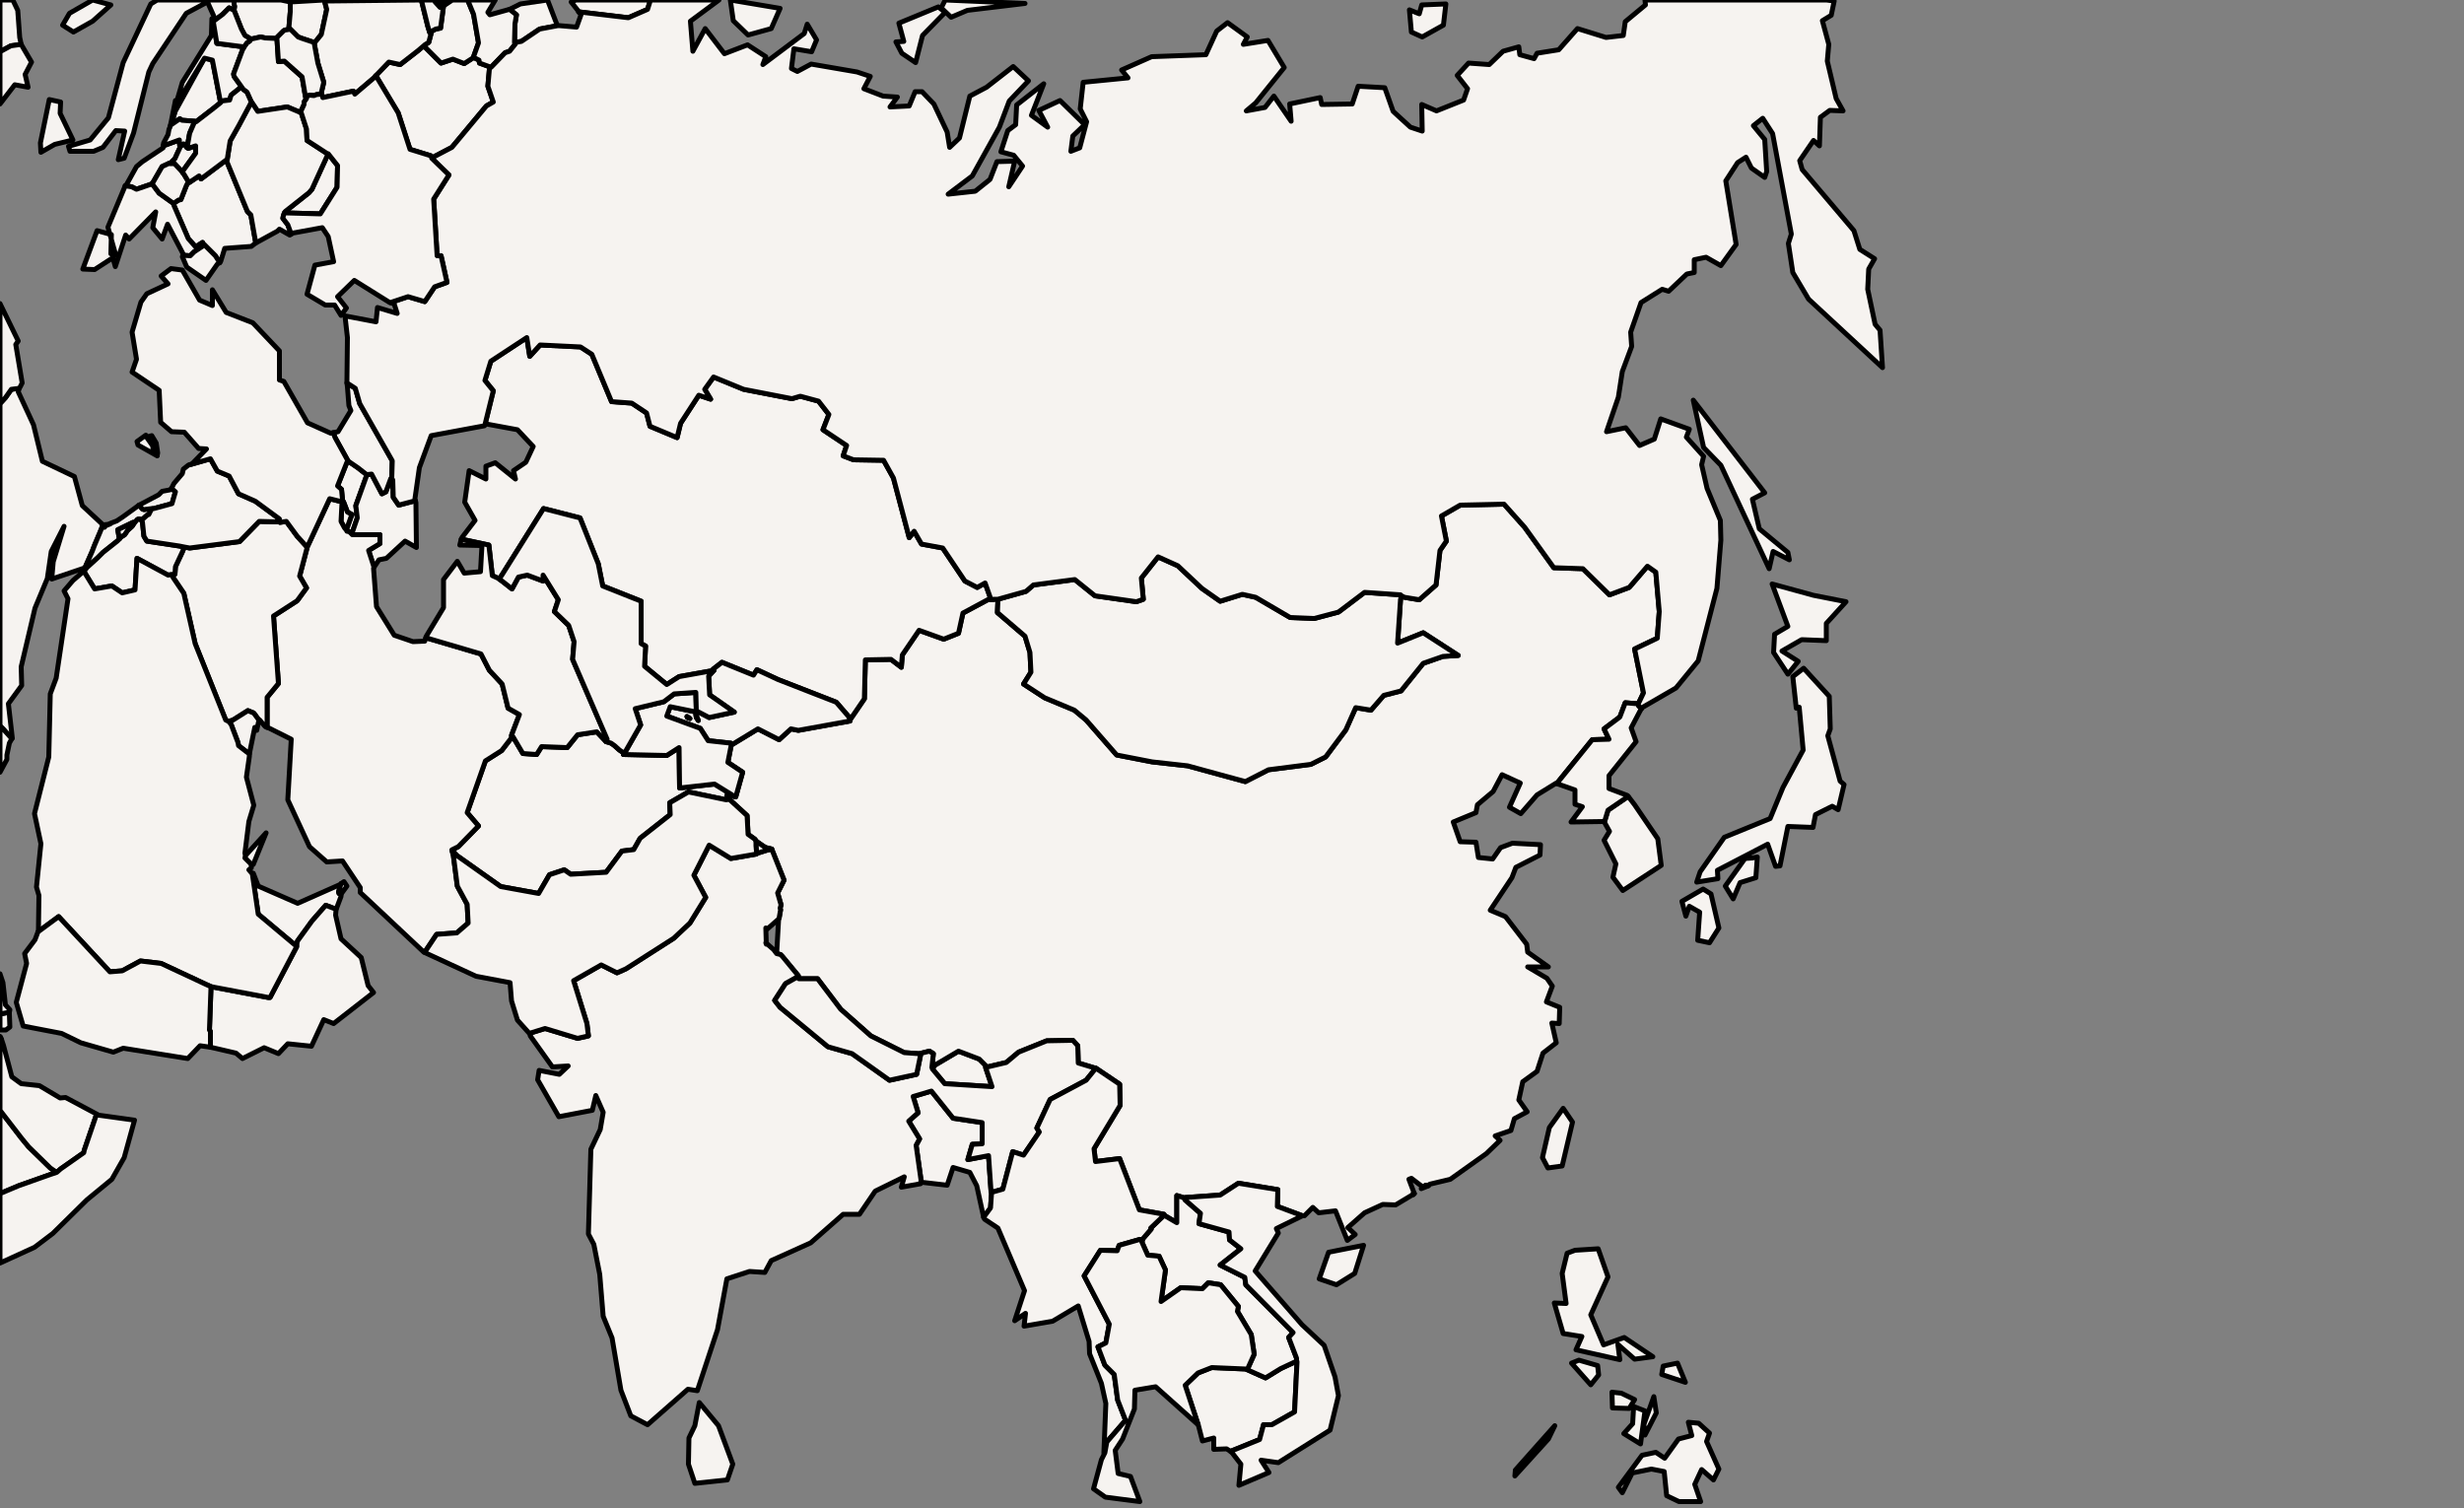 <svg xmlns="http://www.w3.org/2000/svg" xmlns:xlink="http://www.w3.org/1999/xlink" style="stroke-linejoin:round;stroke:#000;fill:#f6f3f0" width="500" height="306" enable_background="new 0 0 500 306" version="1.1" viewBox="0 0 500 306"><rect x="0" y="0" width="500" height="306" fill="#808080" stroke="none"/><defs><style type="text/css">path{fill-rule:evenodd}</style></defs><g id="countries"><path d="M149.2,161.7L145.0,159.1L137.9,159.9L137.8,151.7L135.3,153.3L126.5,153.1L126.5,153.0L126.6,152.8L125.7,152.2L124.7,151.3L124.0,150.8L123.0,150.5L122.9,150.4L121.1,148.5L117.2,149.1L115.1,151.7L109.9,151.5L108.9,153.1L106.1,152.9L104.1,149.5L103.8,149.4L103.8,149.7L101.8,152.3L98.5,154.4L94.8,164.9L97.1,167.6L93.0,171.8L91.7,172.5L92.7,173.6L101.6,179.9L109.3,181.3L111.5,177.5L114.5,176.5L115.8,177.4L123.0,177.0L126.2,172.7L128.6,172.4L129.9,170.1L136.0,165.3L135.9,162.9L139.7,160.7L147.4,162.3L147.8,162.2L147.8,162.2L147.5,161.4L148.2,161.3L149.1,161.7L149.2,161.7L149.2,161.7Z" data-iso="AFG" data-name="Afghanistan" data-pop="28400000"/><path d="M36.5,29.8L36.4,28.8L36.4,28.4L33.1,29.6L33.1,30.0L28.9,32.8L27.7,33.8L25.7,37.4L25.4,37.7L26.7,37.9L27.7,38.4L30.6,37.4L30.9,37.2L31.0,37.1L32.9,33.8L34.4,33.1L34.4,33.1L34.6,33.1L35.5,32.2L35.9,31.3L36.5,30.0L36.5,29.8L36.5,29.8Z" data-iso="ALB" data-name="Albania" data-pop="3639453"/><path d="M69.2,179.4L60.4,183.3L52.4,179.8L51.4,177.2L51.2,177.3L52.4,185.5L59.8,191.7L60.2,191.5L60.4,190.9L63.3,186.9L66.1,183.7L68.2,184.5L68.3,184.3L69.2,181.9L69.2,181.5L68.8,181.3L68.7,181.0L69.2,179.3L69.2,179.4Z" data-iso="ARE" data-name="United Arab Emirates" data-pop="4798491"/><path d="M74.5,96.3L74.4,96.3L72.6,94.9L70.7,93.6L70.5,93.6L70.4,93.8L68.5,98.6L69.3,99.3L69.5,101.4L69.5,101.6L69.7,101.8L70.5,103.9L71.4,104.4L70.4,107.2L70.3,107.6L70.4,107.8L70.9,107.9L71.3,108.3L71.5,108.0L72.5,105.1L72.2,102.6L74.4,96.5L74.5,96.3Z" data-iso="ARM" data-name="Armenia" data-pop="2967004"/><path d="M47.5,2.0L47.5,2.1L49.0,5.9L49.7,7.2L50.4,7.6L50.6,7.8L51.1,7.9L52.9,7.5L53.8,7.7L55.9,7.8L56.1,7.9L56.2,7.6L57.5,6.3L57.8,6.1L58.5,6.0L58.5,6.0L58.6,5.9L58.9,2.4L58.9,0.4L57.0,0.0L47.5,0.0L47.5,0.4L47.5,0.9L47.6,1.3L47.5,2.0Z" data-iso="AUT" data-name="Austria" data-pop="8210281"/><path d="M69.5,101.6L69.4,101.7L69.4,101.9L69.4,102.0L69.2,105.8L69.9,107.1L70.3,107.6L70.4,107.2L71.4,104.4L70.5,103.9L69.7,101.8L69.5,101.6Z M79.5,97.1L79.3,97.1L78.3,99.8L77.5,100.2L75.4,96.2L74.5,96.3L74.4,96.5L72.2,102.6L72.5,105.1L71.5,108.0L71.3,108.3L71.5,108.5L77.1,108.5L77.1,110.3L74.8,111.7L75.9,115.1L76.9,113.6L78.4,113.3L82.2,109.8L84.5,111.1L84.4,102.0L84.3,101.6L80.9,102.5L79.8,100.9L79.7,97.4L79.5,97.1Z" data-iso="AZE" data-name="Azerbaijan" data-pop="8238672"/><path d="M187.0,239.9L192.2,240.5L193.4,236.9L196.8,237.9L198.2,240.6L199.6,247.0L199.6,247.0L201.0,245.1L201.2,242.2L201.2,242.0L201.1,241.7L200.6,234.5L196.4,235.3L197.3,232.2L199.3,232.1L199.3,227.8L193.4,226.9L189.0,221.4L185.3,222.5L186.3,225.8L184.4,227.5L186.6,231.1L185.9,232.4L186.9,239.5L187.0,239.9Z" data-iso="BGD" data-name="Bangladesh" data-pop="156050883"/><path d="M46.1,32.4L46.0,32.4L40.8,36.3L40.4,35.7L38.3,37.1L38.2,36.9L37.8,37.7L36.7,40.5L36.2,40.6L35.2,41.3L35.2,41.3L35.3,41.7L38.2,48.4L39.7,50.1L41.1,49.2L41.2,49.6L41.3,49.5L43.7,51.9L44.6,53.3L44.8,53.0L45.6,50.4L46.9,50.3L51.0,50.0L51.9,49.3L50.9,43.6L50.2,42.9L46.0,32.7L46.1,32.4Z" data-iso="BGR" data-name="Bulgaria" data-pop="7204687"/><path d="M34.9,25.2L34.9,25.2L36.5,24.1L36.9,24.4L39.5,24.6L39.5,24.7L39.8,24.7L43.3,22.0L44.8,20.8L44.7,20.7L44.7,20.5L43.1,12.2L41.5,11.8L35.5,22.7L34.9,24.8L34.9,25.2Z" data-iso="BIH" data-name="Bosnia and Herz." data-pop="4613414"/><path d="M99.5,13.6L97.3,12.8L97.2,12.2L96.2,11.7L96.1,11.7L95.9,11.8L94.2,12.9L91.9,12.0L89.5,12.8L86.1,9.4L86.1,9.2L84.8,10.3L81.2,13.1L78.9,12.6L76.6,15.0L76.2,15.4L76.3,15.4L80.8,22.9L83.2,30.3L87.4,31.6L87.6,32.0L87.7,32.0L91.7,29.9L98.7,21.5L100.1,20.7L99.0,17.5L99.3,14.1L99.5,13.7L99.5,13.6Z" data-iso="BLR" data-name="Belarus" data-pop="9648533"/><path d="M200.1,216.3L198.7,214.9L194.5,213.3L189.6,216.2L189.3,216.8L189.2,216.9L191.7,219.9L201.3,220.5L200.0,216.6L200.1,216.5L200.1,216.3Z" data-iso="BTN" data-name="Bhutan" data-pop="691141"/><path d="M276.7,252.7L269.6,254.1L267.7,259.5L271.2,260.7L274.9,258.4L276.7,252.7Z M284.4,120.9L284.2,121.6L283.6,130.5L288.8,128.4L295.9,133.0L292.8,133.2L288.8,134.6L284.3,140.2L280.8,141.1L278.2,144.1L275.1,143.6L273.1,148.1L269.0,153.6L266.0,155.1L257.4,156.2L252.7,158.6L241.0,155.4L233.8,154.6L226.6,153.2L220.4,146.1L218.0,144.1L212.0,141.6L207.7,138.8L209.2,136.4L209.0,132.4L208.0,129.1L202.4,124.3L202.5,121.8L202.5,121.6L202.3,121.6L201.6,121.6L201.5,121.7L201.3,121.7L201.0,121.7L200.8,121.5L195.4,124.4L194.5,128.5L191.5,129.7L186.5,127.9L183.1,132.9L182.9,135.4L180.8,133.8L175.6,133.9L175.4,141.8L172.6,145.9L172.5,146.0L172.5,146.3L162.0,148.2L160.5,147.9L158.1,150.1L153.8,147.9L148.7,151.0L148.4,150.9L148.4,151.1L147.7,154.7L150.7,156.7L149.3,161.7L149.2,161.7L149.1,161.7L148.2,161.3L147.5,161.4L147.8,162.2L147.8,162.2L148.0,162.2L151.6,165.5L151.8,169.3L153.2,170.3L153.3,170.5L153.6,170.8L154.9,171.7L155.4,172.0L156.3,172.2L156.6,172.3L156.6,172.3L156.6,172.3L159.1,178.6L157.8,181.2L158.4,183.3L158.4,183.3L158.5,183.6L158.3,184.3L158.4,184.6L158.1,186.3L158.0,186.5L158.0,186.5L157.6,193.5L158.4,193.7L162.0,198.0L162.0,198.3L162.1,198.6L165.9,198.6L170.6,204.8L176.7,210.2L183.5,213.6L186.3,213.8L186.6,213.9L186.6,213.8L188.6,213.3L189.4,213.8L189.1,216.6L189.3,216.8L189.6,216.2L194.5,213.3L198.7,214.9L200.1,216.3L200.1,216.5L200.4,216.5L204.2,215.6L206.7,213.5L212.4,211.2L217.7,211.1L218.7,212.2L218.8,215.7L222.1,216.7L222.2,216.8L222.3,216.7L227.2,220.0L227.3,224.3L222.0,233.1L222.3,235.7L227.2,235.1L231.2,245.5L236.2,246.4L236.1,246.5L236.4,246.7L238.8,248.1L238.8,242.6L240.1,243.0L240.3,243.1L240.5,243.0L247.6,242.5L251.3,240.1L259.3,241.4L259.2,244.8L264.3,246.7L264.7,246.7L266.4,245.0L267.6,246.1L271.0,245.7L273.4,251.7L275.0,250.5L273.5,249.1L276.9,246.1L280.6,244.4L283.2,244.5L286.7,242.4L286.8,242.4L286.8,242.3L286.8,242.1L286.9,242.1L287.0,242.2L285.9,239.3L286.4,239.1L288.5,240.7L288.8,240.8L289.2,240.6L289.3,240.5L289.8,240.6L290.1,240.3L294.3,239.3L301.6,234.1L304.4,231.4L303.4,230.5L306.6,229.4L307.3,227.0L309.9,225.6L308.2,223.2L309.0,219.5L311.9,217.4L313.1,213.7L315.8,211.6L314.9,207.6L316.4,207.7L316.5,204.4L313.8,203.3L315.0,200.1L313.9,198.5L310.0,196.2L314.2,196.2L310.0,193.2L309.8,191.6L305.5,186.0L302.4,184.7L306.8,178.1L307.6,176.0L312.5,173.5L312.6,171.4L306.9,171.1L304.5,172.0L302.9,174.3L300.0,174.0L299.5,170.9L296.3,170.8L294.9,166.8L299.5,164.9L299.8,163.3L303.0,160.6L304.8,157.2L308.5,158.9L306.3,163.8L308.6,165.1L311.9,161.3L315.8,158.9L315.9,159.0L323.1,150.1L326.5,150.0L325.5,147.9L328.7,145.5L329.8,142.6L332.2,142.8L332.4,142.9L332.5,142.7L333.5,140.6L331.7,131.7L336.3,129.5L336.7,124.1L336.0,116.1L334.3,114.9L330.6,119.2L326.6,120.7L321.2,115.4L315.3,115.2L309.4,107.0L305.2,102.3L296.3,102.5L292.5,104.7L293.5,109.8L292.2,111.7L291.4,118.7L288.0,121.7L285.0,121.2L284.4,120.9Z" data-iso="CHN" data-name="China" data-pop="1338612968"/><path d="M32.0,91.9L31.7,89.9L30.8,88.4L29.7,88.7L29.6,88.5L31.0,90.5L31.1,91.7L31.9,92.4L32.0,91.9Z" data-iso="CYN" data-name="N. Cyprus" data-pop="265100"/><path d="M29.6,88.3L27.8,89.6L28.0,90.3L31.9,92.5L31.9,92.4L31.1,91.7L31.0,90.5L29.6,88.5L29.6,88.3Z" data-iso="CYP" data-name="Cyprus" data-pop="531640"/><path d="M65.9,0.0L66.1,0.0L66.6,0.2L65.9,0.0Z M58.5,6.0L58.9,5.9L60.5,7.5L61.3,7.8L63.7,8.6L63.8,8.7L63.9,8.6L65.2,7.0L66.3,1.9L65.8,0.0L58.9,0.4L58.9,2.4L58.6,5.9L58.5,6.0Z" data-iso="CZE" data-name="Czech Rep." data-pop="10211904"/><path d="M0.1,210.4L0.0,210.3L0.0,211.1L0.3,210.9L0.1,210.4Z M1.9,205.4L0.3,205.7L0.0,205.8L0.0,209.0L1.2,209.0L2.0,208.4L1.9,205.7L1.9,205.4Z" data-iso="DJI" data-name="Djibouti" data-pop="516055"/><path d="M4.0,7.6L3.6,2.1L2.6,0.0L0.0,0.0L0.0,10.5L2.2,9.3L4.3,9.0L4.0,7.6Z" data-iso="DZA" data-name="Algeria" data-pop="34178188"/><path d="M2.5,149.8L1.7,142.8L4.4,139.1L4.3,135.3L7.1,123.4L9.6,117.4L10.4,111.9L13.0,106.8L10.8,114.0L10.5,117.5L17.0,115.3L17.2,115.3L18.7,111.9L19.2,110.6L20.3,108.0L20.7,107.0L20.9,106.6L21.0,106.5L20.9,106.5L16.7,102.6L15.1,96.7L8.6,93.6L6.8,86.2L3.7,79.5L3.9,78.8L2.3,79.0L1.1,80.7L0.0,81.9L0.0,147.3L0.7,148.0L1.6,149.0L2.4,149.9L2.5,149.8Z" data-iso="EGY" data-name="Egypt" data-pop="83082869"/><path d="M2.0,204.9L1.1,203.9L0.6,199.4L0.0,197.6L0.0,205.8L0.3,205.7L1.9,205.4L2.0,204.9Z" data-iso="ERI" data-name="Eritrea" data-pop="5647168"/><path d="M103.4,1.9L104.8,3.0L104.5,4.8L104.4,8.6L104.5,8.6L104.6,8.6L105.8,8.4L109.5,5.9L113.2,5.2L113.1,5.2L111.1,0.0L105.6,0.8L103.6,1.8L103.4,1.9Z" data-iso="EST" data-name="Estonia" data-pop="1299371"/><path d="M11.5,237.9L10.2,237.0L5.8,232.7L4.4,231.0L0.0,225.3L0.0,242.2L3.8,240.6L10.3,238.3L11.5,237.9Z" data-iso="ETH" data-name="Ethiopia" data-pop="85237338"/><path d="M117.4,2.4L127.5,3.6L131.4,1.9L132.0,0.0L116.9,0.0L115.9,0.4L117.4,2.3L117.4,2.4Z" data-iso="FIN" data-name="Finland" data-pop="5250275"/><path d="M21.2,107.0L21.4,106.7L22.4,106.3L21.9,106.4L21.0,106.5L20.9,106.6L20.7,107.0L21.2,107.0Z" data-iso="PSE" data-name="Palestine" data-pop="1604238"/><path d="M79.5,97.0L79.6,93.5L73.0,81.9L72.1,78.8L70.4,77.7L70.5,78.5L70.8,82.3L71.2,83.3L68.6,87.6L67.6,87.8L68.0,88.8L70.6,93.5L70.5,93.6L70.7,93.6L72.6,94.9L74.4,96.3L74.5,96.3L75.4,96.2L77.5,100.2L78.3,99.8L79.3,97.1L79.5,97.1L79.5,97.0Z" data-iso="GEO" data-name="Georgia" data-pop="4615807"/><path d="M41.2,49.6L41.1,49.2L39.7,50.1L38.2,48.4L35.3,41.7L35.2,41.3L35.1,41.2L32.3,39.2L31.1,37.6L30.9,37.2L30.6,37.4L27.7,38.4L26.7,37.9L25.4,37.7L25.2,38.2L21.9,46.1L23.5,51.8L22.5,51.5L22.6,47.6L19.7,46.8L16.8,54.6L19.2,54.7L22.9,52.3L23.4,54.1L25.5,47.7L26.2,48.5L31.6,43.0L31.0,46.2L32.9,48.5L34.0,45.5L37.2,51.6L37.1,51.8L38.6,51.9L39.4,51.1L41.2,49.9L41.2,49.6Z" data-iso="GRC" data-name="Greece" data-pop="10737428"/><path d="M289.8,240.6L289.3,240.5L289.2,240.6L288.8,240.8L288.8,240.9L288.4,241.2L289.9,240.6L289.8,240.6Z" data-iso="HKG" data-name="Hong Kong" data-pop="7055071"/><path d="M34.5,25.7L34.6,25.5L34.7,25.3L34.9,25.2L34.9,24.8L35.5,22.7L35.4,22.3L35.6,20.4L34.7,24.9L34.5,25.7Z M49.4,9.8L49.4,9.5L44.0,8.8L43.2,3.9L43.0,3.8L42.9,7.2L37.0,16.7L35.6,21.5L41.5,11.8L43.1,12.2L44.7,20.5L44.7,20.7L44.9,20.5L46.6,20.3L46.9,19.3L48.9,17.7L49.0,17.7L49.0,17.6L47.5,15.5L47.4,15.0L49.3,9.9L49.4,9.8Z" data-iso="HRV" data-name="Croatia" data-pop="4489409"/><path d="M62.0,19.7L61.3,15.6L57.7,12.4L56.5,12.5L56.2,7.9L56.1,7.9L55.9,7.8L53.8,7.7L52.9,7.5L51.1,7.9L50.6,7.8L50.7,8.3L50.1,8.7L49.4,9.7L49.4,9.8L49.3,9.9L47.4,15.0L47.5,15.5L49.0,17.6L49.0,17.7L49.0,17.7L49.4,18.2L50.1,18.7L51.0,20.7L50.9,20.8L51.1,20.8L52.3,22.6L58.3,21.7L60.9,22.8L61.0,22.8L61.0,22.7L61.7,21.2L61.7,20.7L62.2,20.0L62.1,19.7L62.0,19.7Z" data-iso="HUN" data-name="Hungary" data-pop="9905596"/><path d="M155.6,188.6L155.4,188.3L155.5,191.6L155.4,191.3L157.0,192.7L157.6,193.5L158.4,193.7L158.8,194.1L158.8,194.1L162.0,198.0L162.0,198.3L161.9,198.2L159.4,199.6L157.2,203.0L158.3,204.4L168.0,212.4L172.9,213.8L180.5,219.2L186.0,218.0L186.8,214.1L186.6,213.9L186.6,213.8L188.6,213.3L189.4,213.8L189.1,216.6L189.3,216.8L189.2,216.9L191.7,219.9L201.3,220.5L200.0,216.6L200.1,216.5L200.4,216.5L204.2,215.6L206.7,213.5L212.4,211.2L217.7,211.1L218.7,212.2L218.8,215.7L222.1,216.7L222.2,216.8L222.1,217.1L220.4,219.2L213.1,223.1L210.4,228.9L210.9,229.7L207.7,234.4L205.5,233.7L203.5,241.3L201.4,241.9L201.2,242.0L201.1,241.7L200.6,234.5L196.4,235.3L197.3,232.2L199.3,232.1L199.3,227.8L193.4,226.9L189.0,221.4L185.3,222.5L186.3,225.8L184.4,227.5L186.6,231.1L185.9,232.4L186.9,239.5L186.8,240.2L182.9,240.9L183.5,238.8L177.6,241.7L174.4,246.4L171.1,246.4L164.5,252.2L156.5,255.8L155.2,258.2L152.1,258.0L147.5,259.5L145.6,269.8L141.5,282.2L139.6,281.9L131.4,289.1L128.0,287.3L126.0,282.1L124.2,271.5L122.4,267.1L121.7,258.6L120.5,252.5L119.4,250.4L119.9,233.2L121.8,229.2L122.4,225.7L120.9,222.3L120.2,225.3L113.4,226.6L109.1,219.1L109.4,217.2L113.5,218.0L115.3,216.3L112.1,216.5L107.6,210.2L107.7,209.6L110.6,208.7L117.2,210.7L119.4,210.2L119.1,207.7L116.4,199.0L122.0,195.8L125.2,197.4L127.0,196.6L136.7,190.4L140.0,187.3L143.2,182.1L140.8,177.6L143.9,171.5L148.3,174.2L153.5,173.3L153.6,173.1L154.1,173.0L155.7,172.5L156.2,172.4L156.6,172.3L156.6,172.3L159.1,178.6L157.8,181.2L158.4,183.3L158.5,183.6L158.3,184.3L158.4,184.6L158.1,186.3L158.0,186.5L155.6,188.6Z" data-iso="IND" data-name="India" data-pop="1166079217"/><path d="M69.4,101.9L69.3,101.8L66.9,101.2L62.3,111.1L62.3,111.2L62.3,111.2L60.8,116.9L62.2,119.3L60.3,121.9L55.5,125.0L56.5,138.7L54.2,141.5L54.2,147.6L54.3,147.6L59.1,150.0L58.4,162.3L62.8,171.8L66.3,174.9L69.5,174.7L73.1,180.1L73.1,181.1L86.0,193.2L86.2,193.2L88.6,189.6L92.7,189.3L95.0,187.3L94.8,183.5L92.8,179.8L92.0,173.6L91.7,172.5L91.8,172.4L93.0,171.8L97.1,167.6L94.8,164.9L98.5,154.4L101.8,152.3L103.8,149.7L103.8,149.4L103.8,149.2L105.4,145.0L103.1,143.7L101.9,138.8L99.3,136.0L97.6,132.7L86.4,129.4L86.2,130.1L83.8,130.2L80.0,128.9L76.4,123.1L75.8,115.3L75.9,115.1L74.8,111.7L77.1,110.3L77.1,108.5L71.5,108.5L71.3,108.3L70.9,107.9L70.4,107.8L70.3,107.6L69.9,107.1L69.2,105.8L69.4,102.0L69.4,101.9Z" data-iso="IRN" data-name="Iran" data-pop="66429284"/><path d="M62.3,111.0L60.3,108.8L58.1,105.8L56.8,106.0L56.5,105.8L56.4,105.9L52.6,105.8L48.6,109.9L38.5,111.2L37.4,111.0L37.0,112.0L35.6,115.0L35.5,116.5L34.8,116.6L35.2,117.3L37.3,120.4L39.6,130.6L45.8,146.1L46.4,146.4L47.3,146.1L50.3,144.2L51.5,144.7L52.6,146.2L52.7,146.1L53.6,147.2L53.9,147.5L54.2,147.6L54.2,141.5L56.5,138.7L55.5,125.0L60.3,121.9L62.2,119.3L60.8,116.9L62.3,111.2L62.3,111.2L62.3,111.0Z" data-iso="IRQ" data-name="Iraq" data-pop="28945657"/><path d="M28.9,105.4L29.9,104.5L30.2,104.4L30.7,103.4L31.0,103.2L30.8,103.2L29.2,103.4L28.9,103.3L28.2,102.5L27.8,102.8L24.9,104.9L23.7,105.7L22.4,106.2L22.4,106.3L21.4,106.7L21.2,107.0L20.7,107.0L20.3,108.0L19.2,110.6L18.7,111.9L17.2,115.3L17.6,115.2L19.8,113.2L20.9,112.1L23.8,109.8L24.3,109.3L24.2,109.2L23.9,107.5L27.0,106.0L27.2,106.2L27.9,105.4L28.2,105.3L28.6,105.4L28.7,105.6L28.9,105.4Z" data-iso="ISR" data-name="Israel" data-pop="7233701"/><path d="M14.8,28.4L12.2,23.0L12.3,20.7L10.0,20.2L8.2,29.0L8.3,30.9L11.1,29.3L14.8,28.4Z M18.8,0.0L14.1,2.7L12.7,5.1L14.9,6.5L18.8,4.3L22.5,1.0L18.8,0.0Z M43.6,4.1L45.2,2.9L46.5,1.6L47.3,2.0L47.5,2.0L47.6,1.3L47.5,0.9L47.5,0.4L47.5,0.0L31.9,0.0L30.6,0.8L25.0,12.7L22.0,23.9L18.3,28.4L13.9,29.7L14.2,30.7L19.0,30.7L20.9,29.9L23.5,26.5L25.3,26.6L24.0,32.4L25.2,32.1L27.1,27.0L30.2,14.6L31.0,12.9L37.8,2.7L42.1,0.4L43.8,4.2L43.6,4.1Z" data-iso="ITA" data-name="Italy" data-pop="58126212"/><path d="M35.5,116.5L35.6,115.0L37.0,112.0L37.4,111.0L36.4,110.8L29.8,109.8L29.2,108.8L28.9,105.9L28.7,105.6L28.6,105.4L28.2,105.3L27.9,105.4L27.2,106.2L26.8,106.8L25.9,107.6L25.3,108.5L24.5,109.0L24.3,109.3L23.8,109.8L20.9,112.1L19.8,113.2L17.6,115.2L17.4,115.5L17.0,115.9L19.2,119.5L22.7,118.9L24.8,120.3L27.4,119.7L27.8,113.3L34.1,116.7L34.8,116.6L35.5,116.5Z" data-iso="JOR" data-name="Jordan" data-pop="6342948"/><path d="M345.6,180.4L341.3,182.9L342.1,185.9L342.8,183.9L344.9,185.1L344.5,190.8L346.9,191.3L348.8,188.3L347.2,181.4L345.6,180.4Z M355.6,174.1L354.1,174.2L350.1,179.8L351.7,182.4L353.1,179.1L356.3,178.1L356.6,173.9L355.6,174.1Z M366.0,135.6L363.8,137.3L364.5,143.7L365.1,143.5L365.9,152.2L361.8,159.8L359.2,166.1L349.9,169.9L345.0,176.9L344.3,179.0L348.6,178.3L348.5,176.6L358.7,171.3L360.3,175.8L361.2,175.7L362.8,167.7L367.9,167.9L368.4,165.3L371.8,163.6L373.0,164.3L374.2,159.2L373.4,158.5L370.9,149.3L371.4,147.9L371.2,141.3L366.0,135.6Z M368.0,120.8L359.6,118.5L362.8,127.1L360.1,128.7L359.9,132.4L362.8,136.8L364.9,134.2L361.6,132.1L365.6,129.8L370.6,130.0L370.6,126.5L374.6,122.1L368.0,120.8Z" data-iso="JPN" data-name="Japan" data-pop="127078679"/><path d="M156.3,172.2L155.4,172.0L154.9,171.7L153.6,170.8L153.3,170.5L153.4,170.9L153.4,171.6L153.5,172.7L153.6,173.1L154.1,173.0L155.7,172.5L156.2,172.4L156.6,172.3L156.3,172.2Z" data-iso="KAS" data-pop="6000"/><path d="M98.5,86.0L105.0,87.2L108.2,90.6L106.7,93.8L104.2,95.5L104.6,97.2L100.5,93.9L98.6,94.6L98.6,97.2L95.2,95.5L94.3,101.9L96.4,105.6L93.8,109.0L93.6,109.4L99.2,110.6L99.9,116.8L101.2,117.4L101.3,117.5L101.9,116.6L110.3,103.2L117.7,105.1L121.4,114.4L122.3,118.9L130.1,122.0L130.1,130.6L131.0,131.1L130.8,135.2L135.3,138.9L137.8,137.3L144.5,136.1L144.8,136.0L144.7,135.8L146.5,134.4L152.9,137.0L153.6,135.9L157.9,137.9L169.7,142.5L172.2,145.4L172.5,146.0L172.6,145.9L175.4,141.8L175.6,133.9L180.8,133.8L182.9,135.4L183.1,132.9L186.5,127.9L191.5,129.7L194.5,128.5L195.4,124.4L200.8,121.5L201.0,121.7L201.0,121.4L199.9,118.3L198.3,119.2L195.8,117.9L191.3,111.2L187.0,110.4L185.5,107.8L184.5,109.1L181.3,97.0L179.3,93.4L173.2,93.3L171.1,92.5L171.8,90.4L167.0,87.2L168.2,84.1L166.1,81.4L162.4,80.4L160.7,80.9L150.9,79.0L144.8,76.5L143.0,79.0L144.2,81.0L141.8,80.2L138.1,85.9L137.4,88.8L131.9,86.5L131.2,83.8L128.2,81.8L124.1,81.5L120.1,71.9L117.8,70.4L109.6,70.0L107.5,72.3L106.9,68.5L99.6,73.3L98.4,77.2L100.1,79.3L98.4,86.2L98.5,86.0Z" data-iso="KAZ" data-name="Kazakhstan" data-pop="15399437"/><path d="M172.2,145.4L169.7,142.5L157.9,137.9L153.6,135.9L152.9,137.0L146.5,134.4L144.7,135.8L144.8,136.0L144.9,136.0L143.8,137.2L144.0,141.0L149.0,144.5L143.9,145.6L141.6,144.4L141.5,144.4L141.4,144.5L136.0,143.4L135.3,145.3L142.1,147.8L143.7,150.3L148.3,150.8L148.4,150.9L148.7,151.0L153.8,147.9L158.1,150.1L160.5,147.9L162.0,148.2L172.5,146.3L172.5,146.0L172.2,145.4Z M141.7,146.2L141.3,145.6L141.2,145.0L141.7,146.2Z M140.0,145.8L139.5,145.6L139.4,145.4L140.0,145.8Z" data-iso="KGZ" data-name="Kyrgyzstan" data-pop="5431747"/><path d="M263.1,276.1L262.9,276.3L259.9,277.7L256.8,279.6L253.0,277.9L253.0,277.8L252.9,277.8L245.9,277.5L243.1,278.6L240.5,281.1L243.1,289.0L243.1,288.9L244.0,292.4L246.3,291.8L246.3,294.1L248.9,294.0L249.7,294.5L255.6,292.1L256.4,289.1L258.1,289.1L262.7,286.5L263.2,276.3L263.1,276.1Z" data-iso="KHM" data-name="Cambodia" data-pop="14494293"/><path d="M325.6,166.9L326.6,168.7L325.5,170.5L327.9,175.3L327.3,178.0L329.3,180.7L337.1,175.6L336.4,170.2L331.7,163.3L330.4,161.6L326.3,164.4L325.6,166.7L325.6,166.9Z" data-iso="KOR" data-name="S. Korea" data-pop="48508972"/><path d="M37.1,34.7L39.7,31.1L39.7,29.6L38.2,30.1L37.9,29.9L37.7,29.6L37.3,29.2L37.2,29.2L36.5,29.8L36.5,29.8L36.5,30.0L35.9,31.3L35.5,32.2L34.6,33.1L34.4,33.1L34.4,33.2L35.4,33.2L37.0,34.9L37.0,34.9L37.1,34.7Z" data-iso="KOS" data-name="Kosovo" data-pop="1804838"/><path d="M52.6,146.2L51.5,144.7L50.3,144.2L47.3,146.1L46.4,146.4L46.9,147.0L48.3,150.7L48.4,151.3L50.6,153.0L50.7,152.5L51.7,147.6L52.1,148.2L52.5,146.3L52.6,146.2Z" data-iso="KWT" data-name="Kuwait" data-pop="2691158"/><path d="M240.5,243.5L243.6,246.2L243.3,248.3L249.4,250.0L249.5,251.6L251.8,253.4L247.6,256.7L252.6,259.2L252.8,260.7L262.4,270.4L261.5,271.4L263.1,275.6L263.1,276.1L262.9,276.3L259.9,277.7L256.8,279.6L253.0,277.9L253.0,277.8L253.2,277.7L254.5,274.8L253.9,270.8L251.1,266.1L251.3,265.1L247.7,260.7L245.2,260.3L244.0,261.5L244.0,261.5L244.0,261.5L244.0,261.5L239.6,261.3L235.6,264.1L236.5,257.7L235.2,254.9L232.9,254.7L231.7,252.0L231.8,251.7L231.8,251.5L233.6,249.4L233.5,249.2L235.9,246.9L236.1,246.5L236.4,246.7L238.8,248.1L238.8,242.6L240.1,243.0L240.3,243.1L240.5,243.5Z" data-iso="LAO" data-name="Laos" data-pop="6834942"/><path d="M31.2,103.2L34.9,102.2L35.6,99.8L34.8,99.1L34.5,99.4L32.9,99.7L32.2,100.4L28.6,102.3L28.2,102.5L28.9,103.3L29.2,103.4L30.8,103.2L31.0,103.2L31.2,103.2Z" data-iso="LBN" data-name="Lebanon" data-pop="4017095"/><path d="M4.1,78.5L4.5,77.7L3.2,69.9L3.7,69.2L0.0,61.6L0.0,81.9L1.1,80.7L2.3,79.0L3.9,78.8L4.1,78.5Z" data-iso="LBY" data-name="Libya" data-pop="6310434"/><path d="M141.9,284.6L141.0,289.3L139.8,291.8L139.7,297.1L141.0,301.0L147.6,300.3L148.7,297.1L145.8,289.3L141.9,284.6Z" data-iso="LKA" data-name="Sri Lanka" data-pop="21324791"/><path d="M89.8,0.4L89.8,0.6L90.2,0.6L90.8,0.4L90.4,0.4L89.8,0.4Z M90.0,1.2L89.4,5.7L88.4,5.9L87.5,6.4L87.3,6.6L87.5,6.7L87.0,8.6L86.2,9.1L86.1,9.2L86.1,9.4L89.5,12.8L91.9,12.0L94.2,12.9L95.9,11.8L96.1,11.7L96.1,11.5L97.1,8.7L96.1,2.9L94.9,0.0L91.8,0.0L90.3,1.0L90.0,1.2L90.0,1.2Z" data-iso="LTU" data-name="Lithuania" data-pop="3555179"/><path d="M96.1,11.7L96.2,11.7L97.2,12.2L97.3,12.8L99.5,13.6L99.5,13.7L99.7,13.6L102.5,10.7L103.4,10.4L104.6,8.9L104.5,8.6L104.4,8.6L104.5,4.8L104.8,3.0L103.4,1.9L103.0,2.0L99.4,3.0L99.0,2.5L100.5,0.0L94.9,0.0L96.1,2.9L97.1,8.7L96.1,11.5L96.1,11.7Z" data-iso="LVA" data-name="Latvia" data-pop="2231503"/><path d="M286.8,242.3L286.8,242.3L287.0,242.2L287.0,242.2L286.9,242.1L286.8,242.1L286.8,242.3L286.8,242.4L286.8,242.3Z" data-iso="MAC" data-name="Macau" data-pop="559846"/><path d="M57.9,43.2L65.0,43.4L68.4,38.0L68.5,33.6L66.6,31.2L66.4,31.2L66.5,31.4L63.3,38.4L62.7,39.1L57.9,42.9L57.7,43.2L57.9,43.2Z" data-iso="MDA" data-name="Moldova" data-pop="4320748"/><path d="M38.2,36.8L37.3,35.3L37.1,35.1L37.0,34.9L37.0,34.9L35.4,33.2L34.4,33.2L34.4,33.1L34.4,33.1L32.9,33.8L31.0,37.1L30.9,37.2L31.1,37.6L32.3,39.2L35.1,41.2L35.2,41.3L35.2,41.3L36.2,40.6L36.7,40.5L37.8,37.7L38.2,36.9L38.2,36.8Z" data-iso="MKD" data-name="Macedonia" data-pop="2066718"/><path d="M222.2,216.8L222.1,217.1L220.4,219.2L213.1,223.1L210.4,228.9L210.9,229.7L207.7,234.4L205.5,233.7L203.5,241.3L201.4,241.9L201.2,242.0L201.2,242.2L201.0,245.1L199.6,247.0L199.8,247.4L202.5,249.2L207.9,261.9L205.9,268.0L208.1,266.5L207.8,269.1L213.6,268.1L218.8,265.0L221.0,272.2L221.1,274.7L223.5,280.7L224.4,284.8L224.0,294.8L224.2,294.8L224.6,292.6L228.4,288.2L226.8,284.1L226.1,278.9L224.2,277.0L222.8,273.3L224.4,272.5L225.1,268.7L220.0,258.9L223.3,253.7L226.7,253.8L227.1,252.7L231.3,251.5L231.8,251.7L231.8,251.5L233.6,249.4L233.5,249.2L235.9,246.9L236.1,246.5L236.2,246.4L231.2,245.5L227.2,235.1L222.3,235.7L222.0,233.1L227.3,224.3L227.2,220.0L222.3,216.7L222.2,216.8Z" data-iso="MMR" data-name="Myanmar" data-pop="48137741"/><path d="M39.5,24.6L36.9,24.4L36.5,24.1L34.9,25.2L34.9,25.2L34.7,25.3L34.6,25.5L34.5,25.7L34.5,25.8L34.3,26.2L34.1,27.3L33.2,29.0L33.1,29.6L36.4,28.4L36.4,28.8L36.5,29.8L36.5,29.8L36.5,29.8L37.2,29.2L37.3,29.2L37.7,29.6L37.9,29.9L38.0,29.8L38.4,27.5L38.5,27.0L39.5,24.7L39.5,24.7L39.5,24.6Z" data-iso="MNE" data-name="Montenegro" data-pop="672180"/><path d="M284.2,120.7L276.9,120.2L271.6,124.2L266.7,125.5L261.8,125.3L254.8,121.2L252.1,120.6L247.6,122.0L243.9,119.4L239.0,114.8L235.0,113.0L231.6,117.3L232.0,121.6L230.6,122.1L222.2,120.9L218.1,117.6L209.7,118.7L208.2,120.0L202.5,121.6L202.5,121.6L202.5,121.8L202.4,124.3L208.0,129.1L209.0,132.4L209.2,136.4L207.7,138.8L212.0,141.6L218.0,144.1L220.4,146.1L226.6,153.2L233.8,154.6L241.0,155.4L252.7,158.6L257.4,156.2L266.0,155.1L269.0,153.6L273.1,148.1L275.1,143.6L278.2,144.1L280.8,141.1L284.3,140.2L288.8,134.6L292.8,133.2L295.9,133.0L288.8,128.4L283.6,130.5L284.2,121.6L284.4,120.9L284.2,120.7Z" data-iso="MNG" data-name="Mongolia" data-pop="3041142"/><path d="M186.3,213.8L183.5,213.6L176.7,210.2L170.6,204.8L165.9,198.6L162.1,198.6L162.0,198.3L161.9,198.2L159.4,199.6L157.2,203.0L158.3,204.4L168.0,212.4L172.9,213.8L180.5,219.2L186.0,218.0L186.8,214.1L186.6,213.9L186.3,213.8Z" data-iso="NPL" data-name="Nepal" data-pop="28563377"/><path d="M60.2,191.5L60.2,192.1L54.8,202.4L54.4,202.4L43.3,200.3L42.8,200.2L42.8,200.7L42.5,209.0L42.7,209.3L42.7,212.5L43.6,212.7L47.9,213.7L49.2,214.8L53.6,212.6L56.5,213.8L58.4,211.8L63.2,212.3L65.7,206.9L67.7,207.7L75.8,201.4L74.7,200.0L73.3,194.3L69.2,190.5L68.1,185.7L68.2,184.5L66.1,183.7L63.3,186.9L60.4,190.9L60.2,191.5Z M69.2,179.3L68.7,181.0L68.8,181.3L69.2,181.5L69.3,181.3L70.4,179.8L69.8,178.9L69.2,179.3Z" data-iso="OMN" data-name="Oman" data-pop="3418085"/><path d="M153.2,170.3L151.8,169.3L151.6,165.5L148.0,162.2L147.8,162.2L147.4,162.3L139.7,160.7L135.9,162.9L136.0,165.3L129.9,170.1L128.6,172.4L126.2,172.7L123.0,177.0L115.8,177.4L114.5,176.5L111.5,177.5L109.3,181.3L101.6,179.9L92.7,173.6L91.7,172.5L92.0,173.6L92.8,179.8L94.8,183.5L95.0,187.3L92.7,189.3L88.6,189.6L86.2,193.2L86.2,193.3L96.6,198.1L103.5,199.4L103.8,203.1L105.0,207.0L107.6,209.9L107.7,209.6L110.6,208.7L117.2,210.7L119.4,210.2L119.1,207.7L116.4,199.0L122.0,195.8L125.2,197.4L127.0,196.6L136.7,190.4L140.0,187.3L143.2,182.1L140.8,177.6L143.9,171.5L148.3,174.2L153.5,173.3L153.6,173.1L153.5,172.7L153.4,171.6L153.4,170.9L153.3,170.5L153.2,170.3Z" data-iso="PAK" data-name="Pakistan" data-pop="176242949"/><path d="M345.1,304.7L343.9,301.2L345.3,298.2L347.7,300.3L348.8,298.1L346.3,292.5L346.9,290.8L344.7,288.8L342.6,288.6L343.3,291.3L340.6,292.0L337.8,295.9L336.0,294.7L333.2,295.3L328.4,301.8L329.2,302.9L331.2,298.9L335.1,298.1L337.7,298.6L338.2,303.5L340.7,304.7L345.1,304.7Z M332.9,293.0L333.8,286.3L331.5,285.4L331.3,288.9L329.5,290.9L332.9,293.0Z M333.8,291.2L336.1,286.7L335.6,283.4L333.6,289.0L333.8,291.2Z M307.4,299.5L314.2,292.0L315.5,289.3L307.5,298.3L307.4,299.5Z M329.0,282.7L327.1,282.5L327.2,285.7L330.6,285.8L331.7,284.0L329.0,282.7Z M340.4,276.6L337.5,277.2L337.2,278.9L342.0,280.5L340.4,276.6Z M320.4,276.0L318.9,276.6L322.8,281.0L324.4,279.0L324.2,277.1L320.4,276.0Z M319.6,253.7L318.0,254.3L317.0,258.4L317.8,264.5L315.4,264.4L317.2,270.6L321.0,271.2L319.8,273.9L328.7,275.9L328.3,272.8L331.7,275.8L335.4,275.3L329.6,271.4L325.4,272.9L322.8,266.8L326.3,259.1L324.3,253.4L319.6,253.7Z" data-iso="PHL" data-name="Philippines" data-pop="97976603"/><path d="M63.8,8.7L63.8,9.0L64.5,12.8L65.7,16.7L65.2,18.8L65.2,19.0L65.3,19.1L65.5,19.8L71.7,18.5L72.0,19.1L76.0,15.7L76.2,15.4L76.6,15.0L78.9,12.6L81.2,13.1L84.8,10.3L86.1,9.2L86.2,9.1L87.0,8.6L87.5,6.7L87.3,6.6L87.2,6.6L86.8,5.3L85.5,0.0L66.6,0.2L66.1,0.0L65.9,0.0L65.8,0.0L66.3,1.9L65.2,7.0L63.9,8.6L63.8,8.7Z" data-iso="POL" data-name="Poland" data-pop="38482919"/><path d="M315.9,159.0L319.6,160.3L319.6,163.2L321.1,163.7L318.8,166.8L325.5,166.7L325.6,166.7L326.3,164.4L330.4,161.6L330.2,161.4L326.5,160.0L326.5,157.4L332.0,150.5L331.0,147.7L333.0,143.9L333.1,143.8L333.0,143.7L332.5,143.2L332.4,142.9L332.2,142.8L329.8,142.6L328.7,145.5L325.5,147.9L326.5,150.0L323.1,150.1L315.9,159.0L315.9,159.0Z" data-iso="PRK" data-name="N. Korea" data-pop="22665345"/><path d="M51.4,175.4L54.0,169.0L50.0,173.4L49.8,173.6L49.7,174.1L50.9,175.3L51.4,175.4Z" data-iso="QAT" data-name="Qatar" data-pop="833285"/><path d="M57.9,42.9L62.7,39.1L63.3,38.4L66.5,31.4L66.4,31.2L66.3,31.1L62.3,28.5L62.2,26.2L61.1,22.8L61.0,22.8L60.9,22.8L58.3,21.7L52.3,22.6L51.1,20.8L50.9,20.8L50.8,21.1L48.5,25.4L46.7,28.6L46.1,32.4L46.1,32.4L46.0,32.7L50.2,42.9L50.9,43.6L51.9,49.3L52.1,49.2L56.3,46.9L56.7,46.5L58.8,47.7L59.1,47.5L58.4,45.6L57.4,44.3L57.5,43.8L57.7,43.2L57.9,42.9Z" data-iso="ROU" data-name="Romania" data-pop="22215421"/><path d="M343.6,81.2L345.7,90.8L349.2,94.4L359.0,115.4L359.8,111.9L363.1,113.6L362.8,112.1L357.0,107.3L355.6,101.3L358.1,100.0L343.6,81.2Z M87.3,6.6L87.5,6.4L88.4,5.9L89.4,5.7L90.0,1.2L89.3,1.5L88.3,0.4L89.4,0.6L89.8,0.6L89.8,0.4L89.6,0.4L88.9,0.4L88.0,0.0L85.5,0.0L86.8,5.3L87.2,6.6L87.3,6.6Z M191.8,2.5L190.4,1.4L182.4,4.7L183.4,8.4L181.8,8.5L183.0,10.8L185.8,12.7L187.2,7.2L191.8,2.5Z M288.0,2.8L286.0,2.0L286.4,6.5L288.6,7.5L292.9,5.1L293.4,0.8L288.5,1.0L288.0,2.8Z M191.8,0.0L191.0,1.6L193.0,3.5L196.3,2.1L208.0,0.7L191.8,0.0Z M132.0,0.0L131.4,1.9L127.5,3.6L117.4,2.4L117.9,3.0L117.0,5.5L113.5,5.2L113.2,5.2L109.5,5.9L105.8,8.4L104.6,8.6L104.5,8.6L104.6,8.9L103.4,10.4L102.5,10.7L99.7,13.6L99.5,13.7L99.3,14.1L99.0,17.5L100.1,20.7L98.7,21.5L91.7,29.9L87.7,32.0L87.6,32.0L87.6,32.1L91.1,35.5L88.0,40.4L88.7,51.9L89.5,51.9L90.7,57.3L88.2,58.2L86.2,61.2L82.8,60.2L79.2,61.4L80.0,61.7L80.6,63.6L76.6,62.4L76.3,65.3L70.0,64.1L70.5,68.5L70.4,77.3L70.4,77.7L72.1,78.8L73.0,81.9L79.6,93.5L79.5,97.0L79.5,97.1L79.7,97.4L79.8,100.9L80.9,102.5L84.3,101.6L84.2,101.2L85.1,94.9L87.5,88.4L98.3,86.4L98.4,86.2L100.1,79.3L98.4,77.2L99.6,73.3L106.9,68.5L107.5,72.3L109.6,70.0L117.8,70.4L120.1,71.9L124.1,81.5L128.2,81.8L131.2,83.8L131.9,86.5L137.4,88.8L138.1,85.9L141.8,80.2L144.2,81.0L143.0,79.0L144.8,76.5L150.9,79.0L160.7,80.9L162.4,80.4L166.1,81.4L168.2,84.1L167.0,87.2L171.8,90.4L171.1,92.5L173.2,93.3L179.3,93.4L181.3,97.0L184.5,109.1L185.5,107.8L187.0,110.4L191.3,111.2L195.8,117.9L198.3,119.2L199.9,118.3L201.0,121.4L201.0,121.7L201.3,121.7L201.5,121.7L201.6,121.6L202.3,121.6L202.5,121.6L202.5,121.6L208.2,120.0L209.7,118.7L218.1,117.6L222.2,120.9L230.6,122.1L232.0,121.6L231.6,117.3L235.0,113.0L239.0,114.8L243.9,119.4L247.6,122.0L252.1,120.6L254.8,121.2L261.8,125.3L266.7,125.5L271.6,124.2L276.9,120.2L284.2,120.7L284.4,120.9L285.0,121.2L288.0,121.7L291.4,118.7L292.2,111.7L293.5,109.8L292.5,104.7L296.3,102.5L305.2,102.3L309.4,107.0L315.3,115.2L321.2,115.4L326.6,120.7L330.6,119.2L334.3,114.9L336.0,116.1L336.7,124.1L336.3,129.5L331.7,131.7L333.5,140.6L332.5,142.7L332.4,142.9L332.5,143.2L333.0,143.7L333.1,143.8L333.2,143.6L340.1,139.6L344.6,134.1L348.4,119.4L349.2,109.6L349.1,105.6L346.4,99.1L345.3,94.3L345.7,92.6L342.2,88.7L342.8,87.1L337.0,85.0L335.7,89.1L332.7,90.4L329.9,86.8L326.0,87.6L328.4,80.6L329.2,75.4L331.1,70.3L330.9,67.4L333.0,61.4L337.3,58.7L338.6,59.1L342.3,55.6L343.8,55.3L343.8,52.7L346.2,52.2L349.2,53.9L352.3,49.6L350.2,36.7L352.6,33.0L354.3,31.9L355.4,34.1L358.1,36.0L358.5,34.8L358.1,28.3L355.8,25.5L357.7,24.0L359.7,27.1L363.5,47.5L362.9,49.4L363.8,55.3L367.0,60.7L382.0,74.6L381.5,67.0L380.5,65.8L379.0,58.7L379.2,54.6L380.4,52.5L377.4,50.6L376.2,46.8L365.7,34.4L365.2,32.6L368.0,28.5L369.2,29.6L369.4,23.8L371.3,22.4L374.0,22.5L372.6,20.0L370.8,12.4L371.1,9.0L369.8,4.2L371.6,3.1L372.2,0.2L370.6,0.0L333.8,0.0L333.9,1.0L329.8,4.4L329.4,7.2L325.9,7.6L320.1,5.8L316.3,10.1L311.9,10.8L311.3,11.9L308.4,11.1L308.2,9.5L305.0,10.4L302.2,13.1L298.0,12.8L295.7,15.3L297.8,18.0L297.0,20.3L291.5,22.5L288.5,21.2L288.6,26.6L286.2,25.8L282.7,22.6L281.0,17.8L275.6,17.5L274.4,21.1L268.2,21.2L267.9,19.8L261.7,21.1L262.0,24.6L258.5,19.5L256.7,21.8L252.9,22.5L254.8,20.9L260.6,13.7L257.3,8.2L252.3,9.0L253.1,7.5L249.1,4.6L246.9,6.3L244.7,11.1L233.7,11.5L227.6,14.2L228.9,15.8L219.8,16.7L219.2,22.1L220.5,24.7L219.1,30.0L217.3,30.7L217.7,27.6L220.1,25.3L215.1,20.4L210.8,22.4L212.6,25.8L209.3,23.4L211.8,17.0L206.3,21.3L206.1,25.3L204.5,26.5L203.1,30.8L205.7,31.5L207.5,33.7L204.7,37.9L205.9,32.7L202.3,32.8L200.9,36.4L197.9,38.8L192.4,39.4L197.3,35.7L202.8,25.8L204.8,20.5L208.7,16.4L205.6,13.5L200.2,17.7L196.8,19.5L194.7,28.0L192.7,29.9L192.2,26.8L189.5,21.1L187.1,18.6L185.7,18.6L184.5,21.5L180.6,21.7L182.1,19.7L179.2,19.5L175.3,18.0L176.6,15.5L173.9,14.6L164.6,13.0L161.8,14.5L160.6,13.9L161.1,9.9L164.7,10.5L165.7,8.1L163.8,4.9L163.2,6.8L154.8,13.1L155.4,11.5L151.7,9.1L147.0,10.9L143.1,5.8L140.6,10.4L140.1,4.3L145.9,0.0L132.0,0.0Z M148.2,0.0L148.8,4.2L151.8,7.1L156.5,5.8L158.3,1.7L148.2,0.0Z" data-iso="RUS" data-name="Russia" data-pop="140041247"/><path d="M34.8,116.6L34.1,116.7L27.8,113.3L27.4,119.7L24.8,120.3L22.7,118.9L19.2,119.5L17.0,115.9L14.8,117.8L13.0,119.9L13.8,121.5L11.4,137.6L10.2,140.8L9.9,153.6L7.0,165.1L8.3,171.2L7.4,180.0L7.9,181.7L7.8,188.8L7.7,189.1L11.9,186.0L22.3,197.2L24.8,197.0L28.5,195.0L32.7,195.5L41.9,199.8L42.8,200.2L43.3,200.3L54.4,202.4L54.8,202.4L60.2,192.1L60.2,191.5L59.8,191.7L52.4,185.5L51.2,177.3L51.1,177.2L50.5,176.5L51.0,176.1L51.0,175.7L50.9,175.3L49.7,174.1L49.8,173.6L49.7,173.1L50.5,166.7L51.5,163.4L50.0,157.7L50.6,153.5L50.6,153.0L48.4,151.3L48.3,150.7L46.9,147.0L46.4,146.4L45.8,146.1L39.6,130.6L37.3,120.4L35.2,117.3L34.8,116.6Z" data-iso="SAU" data-name="Saudi Arabia" data-pop="28686633"/><path d="M2.4,149.9L1.6,149.0L0.7,148.0L0.0,147.3L0.0,156.7L1.4,154.1L1.4,153.2L1.9,150.8L2.4,149.9Z" data-iso="SDN" data-name="Sudan" data-pop="30894000"/><path d="M11.5,237.9L12.3,237.2L17.0,233.9L17.1,233.4L19.6,226.1L19.5,226.0L13.3,222.7L12.2,222.8L8.0,220.3L4.3,219.9L2.4,218.5L0.7,212.1L0.3,210.9L0.0,211.1L0.0,225.3L4.4,231.0L5.8,232.7L10.2,237.0L11.5,237.9Z" data-iso="SOL" data-name="Somaliland" data-pop="3500000"/><path d="M19.6,226.1L17.1,233.4L17.0,233.9L12.3,237.2L11.5,237.9L10.3,238.3L3.8,240.6L0.0,242.2L0.0,256.3L7.0,253.1L10.7,250.3L17.6,243.5L22.7,239.3L25.2,234.9L27.3,227.3L20.1,226.3L19.6,226.1Z" data-iso="SOM" data-name="Somalia" data-pop="9832017"/><path d="M49.0,17.7L48.9,17.7L46.9,19.3L46.6,20.3L44.9,20.5L44.7,20.7L44.8,20.8L43.3,22.0L39.8,24.7L39.5,24.7L39.5,24.7L38.5,27.0L38.4,27.5L38.0,29.8L37.9,29.9L38.2,30.1L39.7,29.6L39.7,31.1L37.1,34.7L37.0,34.9L37.1,35.1L37.3,35.3L38.2,36.8L38.2,36.9L38.3,37.1L40.4,35.7L40.8,36.3L46.0,32.4L46.1,32.4L46.1,32.4L46.7,28.6L48.5,25.4L50.8,21.1L50.9,20.8L51.0,20.7L50.1,18.7L49.4,18.2L49.0,17.7L49.0,17.7Z" data-iso="SRB" data-name="Serbia" data-pop="7379339"/><path d="M65.2,18.8L65.7,16.7L64.5,12.8L63.8,9.0L63.8,8.7L63.7,8.6L61.3,7.8L60.5,7.5L58.9,5.9L58.5,6.0L58.5,6.0L57.8,6.1L57.5,6.3L56.2,7.6L56.1,7.9L56.2,7.9L56.5,12.5L57.7,12.4L61.3,15.6L62.0,19.7L62.1,19.7L62.8,19.3L63.7,19.4L64.2,19.2L65.0,19.1L65.2,19.0L65.2,18.8Z" data-iso="SVK" data-name="Slovakia" data-pop="5463046"/><path d="M49.4,9.7L50.1,8.7L50.7,8.3L50.6,7.8L50.4,7.6L49.7,7.2L49.0,5.9L47.5,2.1L47.5,2.0L47.3,2.0L46.5,1.6L45.2,2.9L43.6,4.1L43.3,4.0L43.2,3.9L44.0,8.8L49.4,9.5L49.4,9.8L49.4,9.7Z" data-iso="SVN" data-name="Slovenia" data-pop="2005692"/><path d="M56.7,105.3L51.8,101.7L48.4,100.2L46.5,96.6L44.1,95.6L42.7,93.1L38.5,94.3L38.2,94.4L37.2,95.2L37.0,96.1L35.3,98.1L34.8,99.1L35.6,99.8L34.9,102.2L31.2,103.2L31.0,103.2L30.7,103.4L30.2,104.4L29.9,104.5L28.9,105.4L28.7,105.6L28.9,105.9L29.2,108.8L29.8,109.8L36.4,110.8L37.4,111.0L38.5,111.2L48.6,109.9L52.6,105.8L56.4,105.9L56.5,105.8L56.7,105.3Z" data-iso="SYR" data-name="Syria" data-pop="20178485"/><path d="M243.1,289.0L240.5,281.1L243.1,278.6L245.9,277.5L252.9,277.8L253.0,277.8L253.2,277.7L254.5,274.8L253.9,270.8L251.1,266.1L251.3,265.1L247.7,260.7L245.2,260.3L244.0,261.5L239.6,261.3L235.6,264.1L236.5,257.7L235.2,254.9L232.9,254.7L231.7,252.0L231.8,251.7L231.3,251.5L227.1,252.7L226.7,253.8L223.3,253.7L220.0,258.9L225.1,268.7L224.4,272.5L222.8,273.3L224.2,277.0L226.1,278.9L226.8,284.1L228.4,288.2L224.6,292.6L224.2,294.8L223.5,296.2L221.9,302.1L224.3,303.8L231.3,304.7L229.4,299.6L226.9,299.0L226.3,294.3L227.8,292.0L230.2,285.9L230.3,282.1L234.5,281.4L243.0,289.0L243.1,289.0Z" data-iso="THA" data-name="Thailand" data-pop="65905410"/><path d="M140.0,145.8L139.4,145.4L139.5,145.6L140.0,145.8Z M126.5,153.0L126.5,153.1L135.3,153.3L137.8,151.7L137.9,159.9L145.0,159.1L149.2,161.7L149.2,161.7L149.3,161.7L150.7,156.7L147.7,154.7L148.4,151.1L148.4,150.9L148.3,150.8L143.7,150.3L142.1,147.8L135.3,145.3L136.0,143.4L141.4,144.5L141.5,144.4L141.3,144.3L141.2,140.5L136.8,140.8L134.7,142.4L128.9,143.8L130.0,147.1L126.8,152.7L126.5,153.0Z" data-iso="TJK" data-name="Tajikistan" data-pop="7349145"/><path d="M101.3,117.5L101.2,117.4L99.9,116.8L99.2,110.6L93.6,109.4L93.3,110.6L97.8,110.7L97.5,116.0L94.2,116.3L92.8,113.9L90.0,117.6L90.0,123.3L86.5,129.1L86.4,129.4L97.6,132.7L99.3,136.0L101.9,138.8L103.1,143.7L105.4,145.0L103.8,149.2L103.8,149.4L104.1,149.5L106.1,152.9L108.9,153.1L109.9,151.5L115.1,151.7L117.2,149.1L121.1,148.5L122.9,150.4L123.0,150.5L123.2,150.0L116.2,133.8L116.5,130.2L115.4,126.9L112.5,124.1L113.3,121.7L110.2,116.7L110.2,117.9L107.0,116.7L105.2,117.1L103.9,119.5L102.0,118.0L101.3,117.5Z" data-iso="TKM" data-name="Turkmenistan" data-pop="4884887"/><path d="M4.3,9.0L2.2,9.3L0.0,10.5L0.0,21.1L3.0,17.2L5.7,17.7L5.1,15.1L6.4,12.6L4.7,9.7L4.3,9.0Z" data-iso="TUN" data-name="Tunisia" data-pop="10486339"/><path d="M38.5,94.3L42.7,93.1L44.1,95.6L46.5,96.6L48.4,100.2L51.8,101.7L56.7,105.3L56.5,105.8L56.8,106.0L58.1,105.8L60.3,108.8L62.3,111.0L62.3,111.2L62.3,111.1L66.9,101.2L69.3,101.8L69.4,101.9L69.4,101.7L69.5,101.6L69.5,101.4L69.3,99.3L68.5,98.6L70.4,93.8L70.5,93.6L70.6,93.5L68.0,88.8L67.6,87.8L67.1,87.9L62.4,85.8L57.6,77.4L56.7,77.1L56.7,71.2L51.3,65.5L45.9,63.4L43.1,58.8L43.1,62.0L40.5,60.9L37.0,54.8L34.7,54.5L32.7,56.0L34.1,57.6L29.8,59.6L28.6,61.3L26.8,67.4L27.7,72.9L26.8,75.5L32.3,79.2L32.6,85.7L34.8,87.6L37.4,87.7L40.3,91.0L41.9,91.1L38.9,94.2L38.5,94.3Z M41.2,49.6L41.2,49.9L39.4,51.1L38.6,51.9L37.1,51.8L37.0,52.1L37.9,54.2L41.8,56.9L44.1,53.6L44.6,53.3L43.7,51.9L41.3,49.5L41.2,49.6Z" data-iso="TUR" data-name="Turkey" data-pop="76805524"/><path d="M317.0,236.6L319.1,227.7L317.2,224.9L314.4,228.8L313.0,234.9L314.1,237.0L317.0,236.6Z" data-iso="TWN" data-name="Taiwan" data-pop="22974347"/><path d="M87.6,32.0L87.4,31.6L83.2,30.3L80.8,22.9L76.3,15.4L76.2,15.4L76.0,15.7L72.0,19.1L71.7,18.5L65.5,19.8L65.3,19.1L65.2,19.0L65.0,19.1L64.2,19.2L63.7,19.4L62.8,19.3L62.1,19.7L62.2,20.0L61.7,20.7L61.7,21.2L61.0,22.7L61.0,22.8L61.1,22.8L62.2,26.2L62.3,28.5L66.3,31.1L66.4,31.2L66.6,31.2L68.5,33.6L68.4,38.0L65.0,43.4L57.9,43.2L57.7,43.2L57.5,43.8L57.4,44.3L58.4,45.6L59.1,47.5L59.4,47.3L65.4,46.2L66.6,48.0L67.7,53.1L63.9,53.8L62.3,59.7L66.0,61.9L67.9,61.9L69.2,64.0L70.3,62.5L68.5,60.2L71.9,56.9L79.1,61.4L79.2,61.4L82.8,60.2L86.2,61.2L88.2,58.2L90.7,57.3L89.5,51.9L88.7,51.9L88.0,40.4L91.1,35.5L87.6,32.1L87.6,32.0Z" data-iso="UKR" data-name="Ukraine" data-pop="45700395"/><path d="M326.9,-177.5L336.7,-175.6L344.3,-173.6L378.2,-162.4L384.7,-159.7L399.6,-153.3L416.0,-145.1L436.3,-133.5L440.7,-130.7L453.5,-120.3L451.5,-118.5L439.8,-117.7L426.4,-118.2L423.9,-118.0L417.4,-115.0L414.5,-121.0L410.5,-119.5L404.6,-126.3L395.2,-135.8L387.3,-142.9L376.3,-151.4L367.2,-157.7L354.7,-165.0L344.5,-170.2L332.2,-175.5L327.4,-176.0L326.9,-177.5Z M396.2,-89.1L399.2,-93.2L401.1,-93.3L398.5,-89.6L396.2,-89.1Z M403.2,-45.8L405.4,-45.9L407.7,-41.7L404.4,-42.6L403.2,-45.8Z M373.7,-16.9L376.3,-21.1L377.1,-19.2L375.0,-16.2L373.7,-16.9Z M342.0,-48.4L341.1,-52.1L343.0,-53.7L342.2,-56.5L342.8,-60.4L342.1,-68.8L346.2,-69.4L378.7,-72.0L385.5,-72.2L385.0,-75.9L388.8,-79.6L386.8,-81.5L383.3,-83.1L387.0,-88.5L390.4,-91.4L392.7,-94.6L392.6,-96.9L398.1,-97.1L399.2,-96.5L394.2,-93.7L392.3,-88.9L390.1,-89.0L387.4,-87.1L386.7,-84.7L388.9,-85.0L389.6,-83.3L386.9,-82.5L388.4,-81.0L390.0,-82.7L388.5,-67.1L385.4,-58.7L387.4,-57.4L390.1,-57.4L396.0,-51.1L393.7,-49.6L389.0,-51.3L387.6,-55.8L386.2,-53.1L388.4,-50.6L392.9,-48.1L395.6,-45.3L399.0,-45.4L402.0,-43.1L405.5,-38.0L407.5,-36.4L410.6,-31.4L413.7,-28.0L412.8,-27.8L413.5,-23.7L415.3,-21.8L413.4,-21.6L412.1,-26.4L410.5,-27.4L408.4,-31.3L398.4,-38.2L399.0,-34.7L401.0,-33.2L399.2,-32.6L398.7,-29.6L399.7,-27.5L397.5,-28.4L392.4,-28.7L393.5,-27.0L390.7,-23.4L388.6,-24.6L387.5,-23.6L383.2,-24.5L379.8,-27.3L377.2,-34.2L375.6,-35.9L372.0,-29.0L365.7,-25.7L362.3,-32.4L365.1,-36.3L364.0,-37.3L360.9,-36.6L363.4,-39.4L360.5,-37.6L359.9,-34.8L355.2,-33.0L351.1,-32.8L350.2,-36.9L344.2,-42.9L342.6,-43.5L340.2,-47.3L342.0,-48.4Z" data-iso="USA" data-name="United States" data-pop="307212123"/><path d="M141.7,146.2L141.2,145.0L141.3,145.6L141.7,146.2Z M101.3,117.5L102.0,118.0L103.9,119.5L105.2,117.1L107.0,116.7L110.2,117.9L110.2,116.7L113.3,121.7L112.5,124.1L115.4,126.9L116.5,130.2L116.2,133.8L123.2,150.0L123.0,150.5L124.0,150.8L124.7,151.3L125.7,152.2L126.6,152.8L126.5,153.0L126.8,152.7L130.0,147.1L128.9,143.8L134.7,142.4L136.8,140.8L141.2,140.5L141.3,144.3L141.5,144.4L141.6,144.4L143.9,145.6L149.0,144.5L144.0,141.0L143.8,137.2L144.9,136.0L144.8,136.0L144.5,136.1L137.8,137.3L135.3,138.9L130.8,135.2L131.0,131.1L130.1,130.6L130.1,122.0L122.3,118.9L121.4,114.4L117.7,105.1L110.3,103.2L101.9,116.6L101.3,117.5Z" data-iso="UZB" data-name="Uzbekistan" data-pop="27606007"/><path d="M240.3,243.1L240.5,243.5L243.6,246.2L243.3,248.3L249.4,250.0L249.5,251.6L251.8,253.4L247.6,256.7L252.6,259.2L252.8,260.7L262.4,270.4L261.5,271.4L263.1,275.6L263.1,276.1L263.2,276.3L262.7,286.5L258.1,289.1L256.4,289.1L255.6,292.1L249.7,294.5L250.1,294.9L251.8,297.1L251.4,301.4L257.5,298.8L255.9,296.3L259.4,296.8L269.9,290.2L271.6,283.2L270.9,279.4L268.7,273.0L264.2,268.8L254.7,257.9L259.4,250.2L259.0,249.3L264.1,246.8L264.3,246.7L259.2,244.8L259.3,241.4L251.3,240.1L247.6,242.5L240.5,243.0L240.3,243.1Z" data-iso="VNM" data-name="Vietnam" data-pop="86967524"/><path d="M27.0,106.0L23.9,107.5L24.2,109.2L24.3,109.3L24.5,109.0L25.3,108.5L25.9,107.6L26.8,106.8L27.2,106.2L27.0,106.0Z" data-iso="PSE" data-name="Palestine" data-pop="2514845"/><path d="M42.8,200.2L41.9,199.8L32.7,195.5L28.5,195.0L24.8,197.0L22.3,197.2L11.9,186.0L7.7,189.1L7.1,190.7L5.0,193.5L5.4,195.5L3.3,203.4L4.7,208.2L12.5,209.7L16.4,211.6L23.0,213.5L25.0,212.7L38.1,214.8L40.6,212.2L42.7,212.5L42.7,209.3L42.5,209.0L42.8,200.7L42.8,200.2Z" data-iso="YEM" data-name="Yemen" data-pop="23822783"/></g></svg>